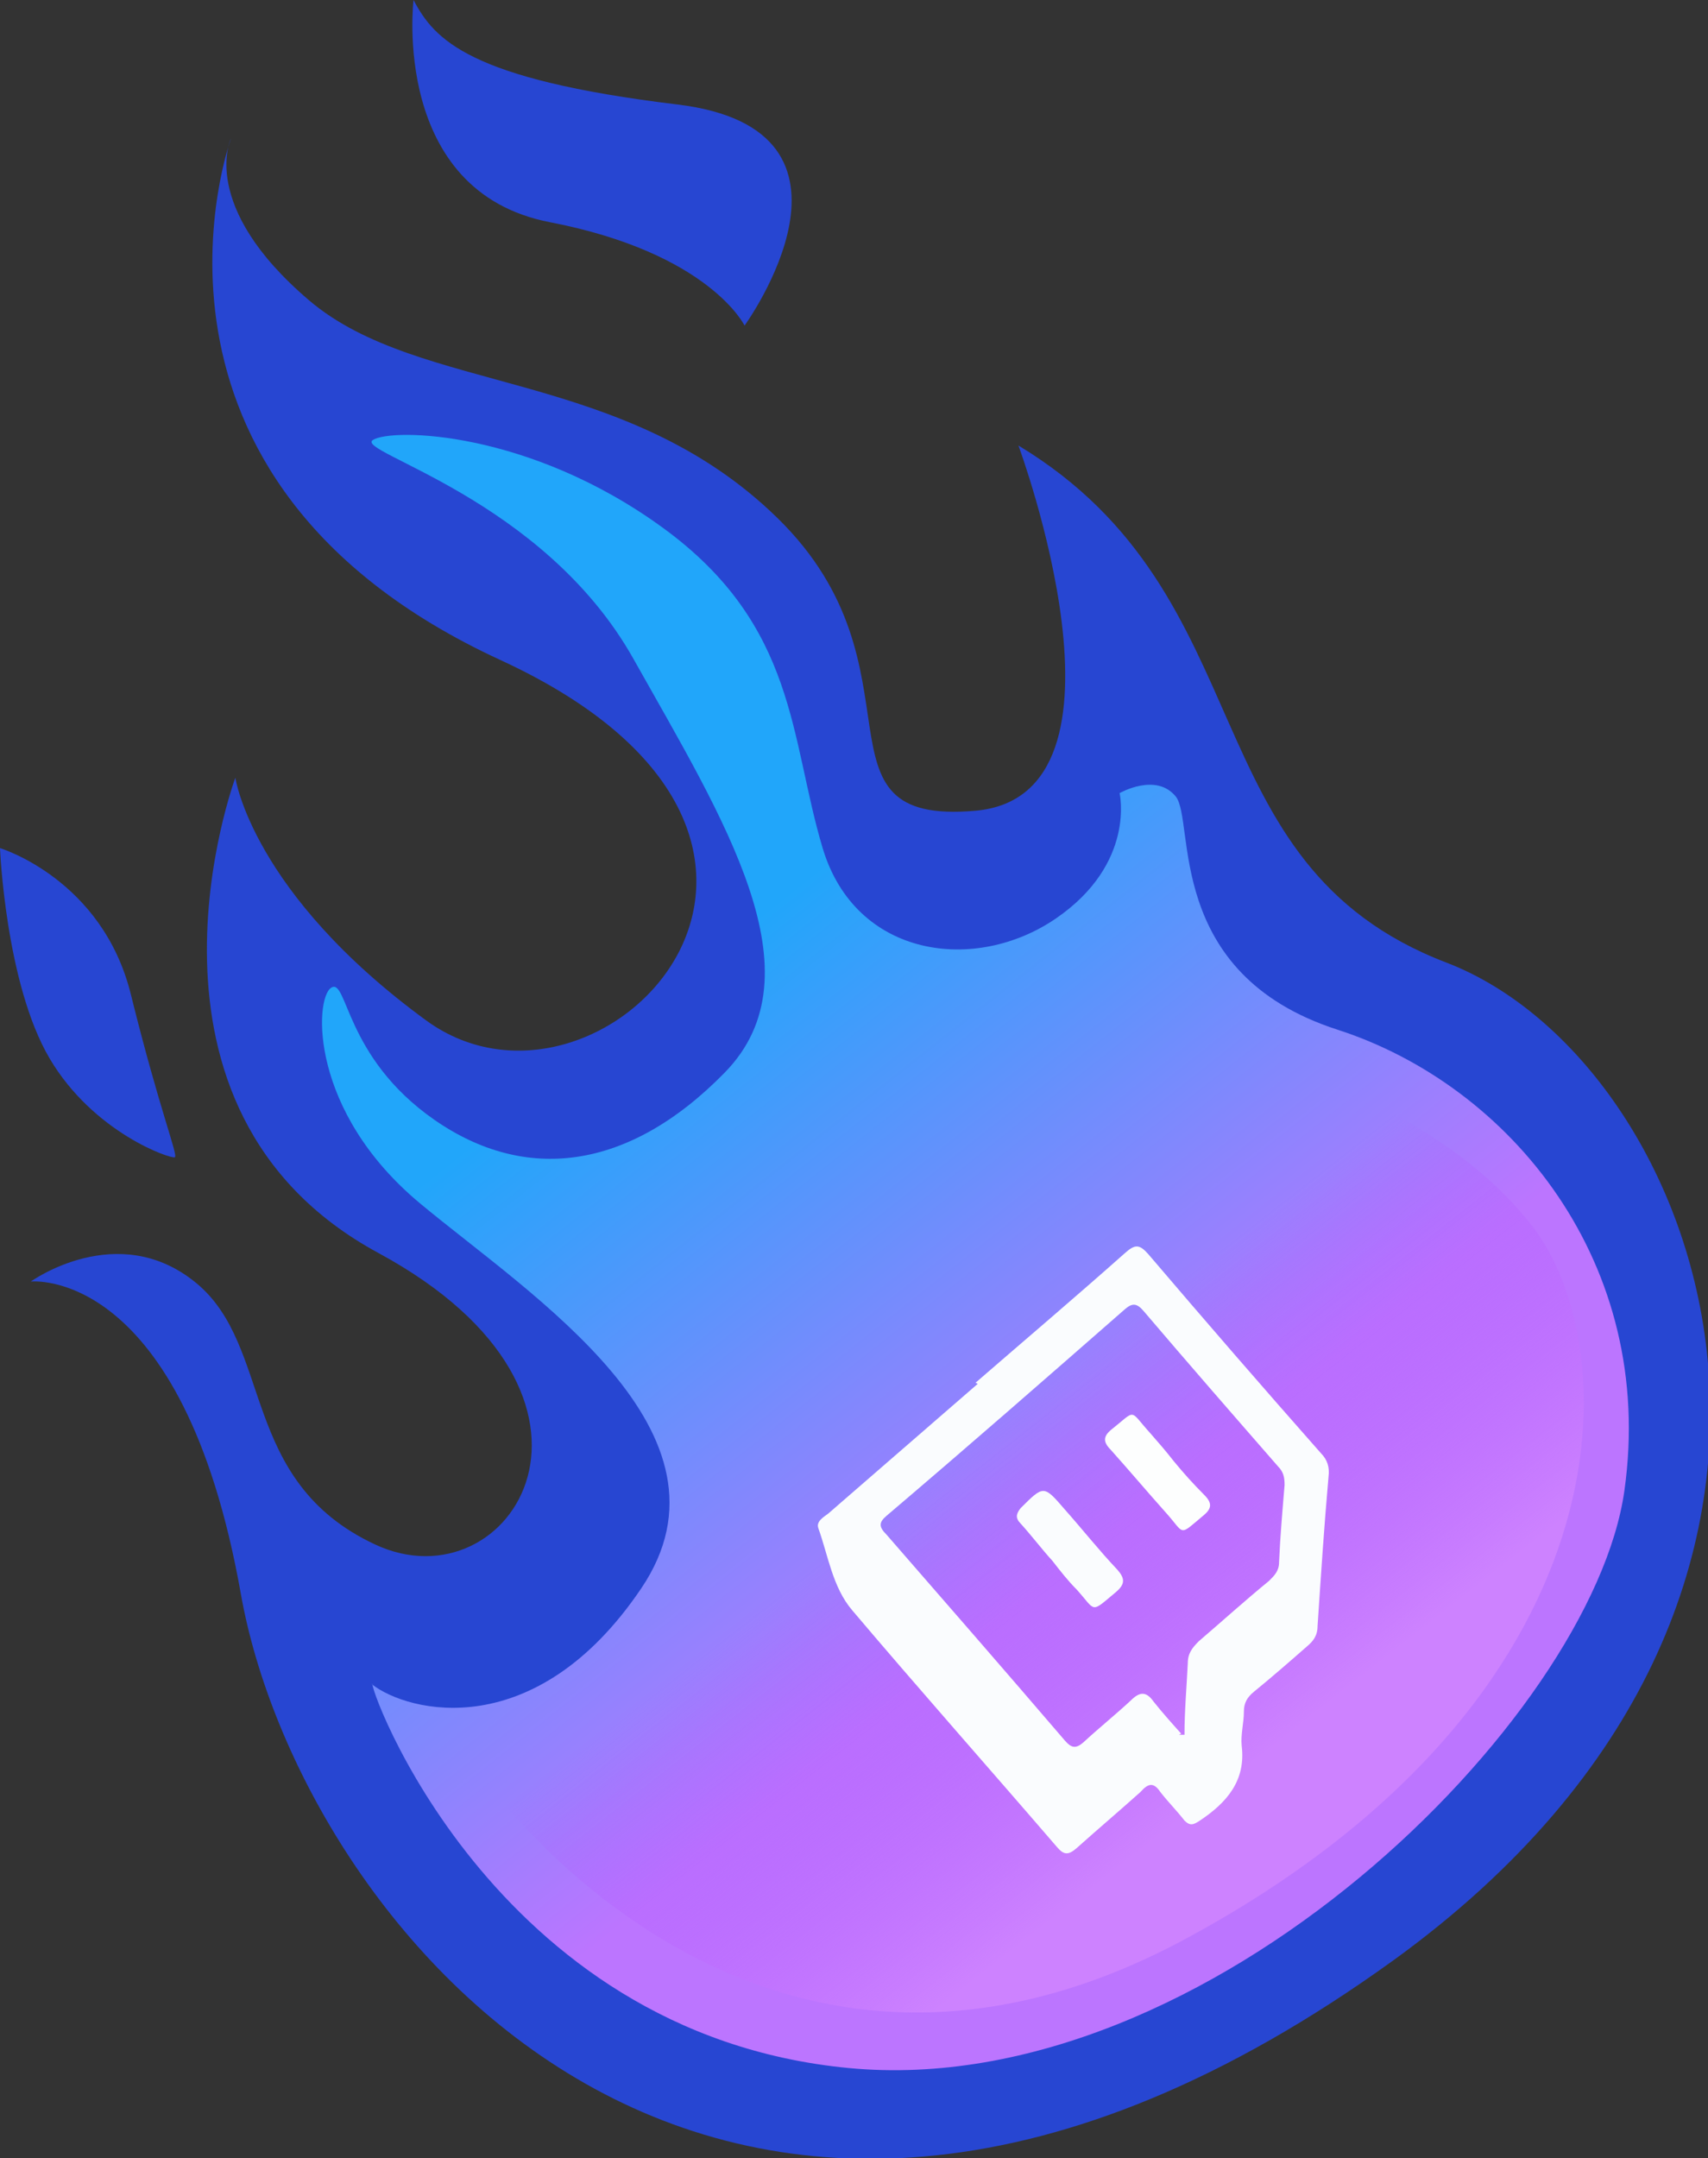 <?xml version="1.0" encoding="UTF-8"?>
<svg id="Layer_2" data-name="Layer 2" xmlns="http://www.w3.org/2000/svg" xmlns:xlink="http://www.w3.org/1999/xlink" viewBox="0 0 15.53 19.62">
  <rect x="0" y="0" width="15.53" height="19.62" fill="#333333" stroke="none"/>
  <defs>
    <style>
      .cls-1 {
        fill: #2746d2;
      }

      .cls-2 {
        fill: url(#linear-gradient-2);
      }

      .cls-3 {
        fill: url(#linear-gradient);
      }

      .cls-4 {
        fill: #fafcfe;
      }

      .cls-5 {
        fill: #fdfefe;
      }
    </style>
    <linearGradient id="linear-gradient" x1="-621.18" y1="-160.38" x2="-622.29" y2="-174.89" gradientTransform="translate(616.19 -198.05) rotate(-34.07)" gradientUnits="userSpaceOnUse">
      <stop offset=".24" stop-color="#bc75ff"/>
      <stop offset=".68" stop-color="#21a6fa"/>
    </linearGradient>
    <linearGradient id="linear-gradient-2" x1="-621.57" y1="-166.65" x2="-621.21" y2="-161.47" gradientTransform="translate(616.19 -198.05) rotate(-34.07)" gradientUnits="userSpaceOnUse">
      <stop offset=".26" stop-color="#a94fff" stop-opacity="0"/>
      <stop offset="1" stop-color="#cd82ff"/>
    </linearGradient>
  </defs>
  <g id="Layer_1-2" data-name="Layer 1">
    <g>
      <g>
        <g>
          <path class="cls-1" d="M2.1,1.26s-1.13,3.09,2.45,4.74.92,4.43-.67,3.28c-1.59-1.16-1.74-2.21-1.74-2.21,0,0-1.12,3.01,1.3,4.32s1.21,3.23-.03,2.65-.92-1.8-1.63-2.38-1.5-.01-1.5-.01c0,0,1.38-.15,1.91,2.84.53,2.99,4.33,7.77,10.48,3.33,4.63-3.35,2.83-8.17.48-9.07s-1.62-3.33-3.89-4.7c0,0,1.18,3.18-.39,3.32s-.4-1.29-1.8-2.66-3.25-1.12-4.26-1.98-.71-1.47-.71-1.47Z"/>
          <path class="cls-1" d="M3.76,0s-.21,1.74,1.24,2.02,1.77.94,1.77.94c0,0,1.29-1.78-.61-2.01-1.9-.23-2.21-.59-2.4-.95Z"/>
          <path class="cls-1" d="M0,7.71s.05,1.23.45,1.91,1.11.92,1.14.9-.14-.43-.4-1.48S0,7.71,0,7.71Z"/>
        </g>
        <path class="cls-3" d="M3.39,15.31c-.07-.06,1.06,3.18,4.33,3.49,3.27.31,6.76-3.18,7.05-5.25.29-2.06-1.03-3.68-2.61-4.19s-1.29-1.9-1.47-2.12-.51-.03-.51-.03c0,0,.15.64-.58,1.14s-1.82.36-2.12-.64-.23-2.02-1.45-2.91-2.47-.91-2.64-.8,1.55.53,2.37,1.99,1.71,2.86.83,3.76-1.82,1-2.64.43-.79-1.3-.94-1.2-.2,1.12.81,1.96,2.97,2.08,2.01,3.5-2.12,1.13-2.45.87Z"/>
        <path class="cls-2" d="M4.25,15.97s2.49,3.84,6.54,1.65c4.05-2.19,4.01-5.38,3.13-6.49s-2.35-1.4-2.84-1.86-.56-1.3-.56-1.3"/>
      </g>
      <g>
        <path class="cls-4" d="M8.87,12.57c.45-.39.91-.78,1.36-1.18.09-.08.13-.08.21.01.52.61,1.04,1.21,1.57,1.81.06.06.08.13.07.21-.04.45-.07.91-.1,1.36,0,.09-.04.14-.1.19-.16.14-.32.28-.48.41-.06.05-.09.1-.09.18,0,.1-.03.21-.02.31.04.32-.14.52-.38.68-.06.04-.09.05-.14,0-.07-.09-.15-.17-.22-.26-.06-.09-.11-.08-.18,0-.19.17-.39.34-.58.51-.08.07-.12.06-.18-.01-.62-.72-1.25-1.43-1.86-2.15-.18-.21-.22-.5-.31-.75-.02-.06.05-.1.09-.13.45-.39.91-.79,1.36-1.18ZM10.72,15.77h.05c0-.22.02-.44.03-.65,0-.09.04-.14.1-.2.21-.18.42-.37.64-.55.05-.05.09-.09.09-.17.01-.23.03-.46.05-.7,0-.07-.01-.12-.06-.17-.41-.47-.82-.94-1.22-1.41-.06-.07-.1-.08-.17-.02-.72.63-1.44,1.26-2.17,1.88-.07.06-.07.1,0,.17.54.62,1.08,1.24,1.62,1.87.06.07.1.08.17.02.14-.13.29-.25.43-.38.08-.08.14-.09.21.01.08.1.16.19.25.29Z"/>
        <path class="cls-4" d="M9.57,14.19c-.1-.11-.19-.23-.29-.34-.05-.05-.04-.09,0-.14.21-.21.21-.21.4.01.16.18.31.37.48.55.07.08.07.13-.01.2-.24.2-.18.18-.36-.02-.08-.08-.15-.17-.22-.26Z"/>
        <path class="cls-5" d="M10.67,13.28c.09.11.18.21.28.31.07.07.07.12,0,.18-.24.2-.17.18-.35-.02-.17-.19-.33-.38-.5-.57-.07-.07-.07-.12,0-.18.24-.19.16-.19.36.03.07.08.14.16.21.25Z"/>
      </g>
    </g>
  </g>
</svg>
